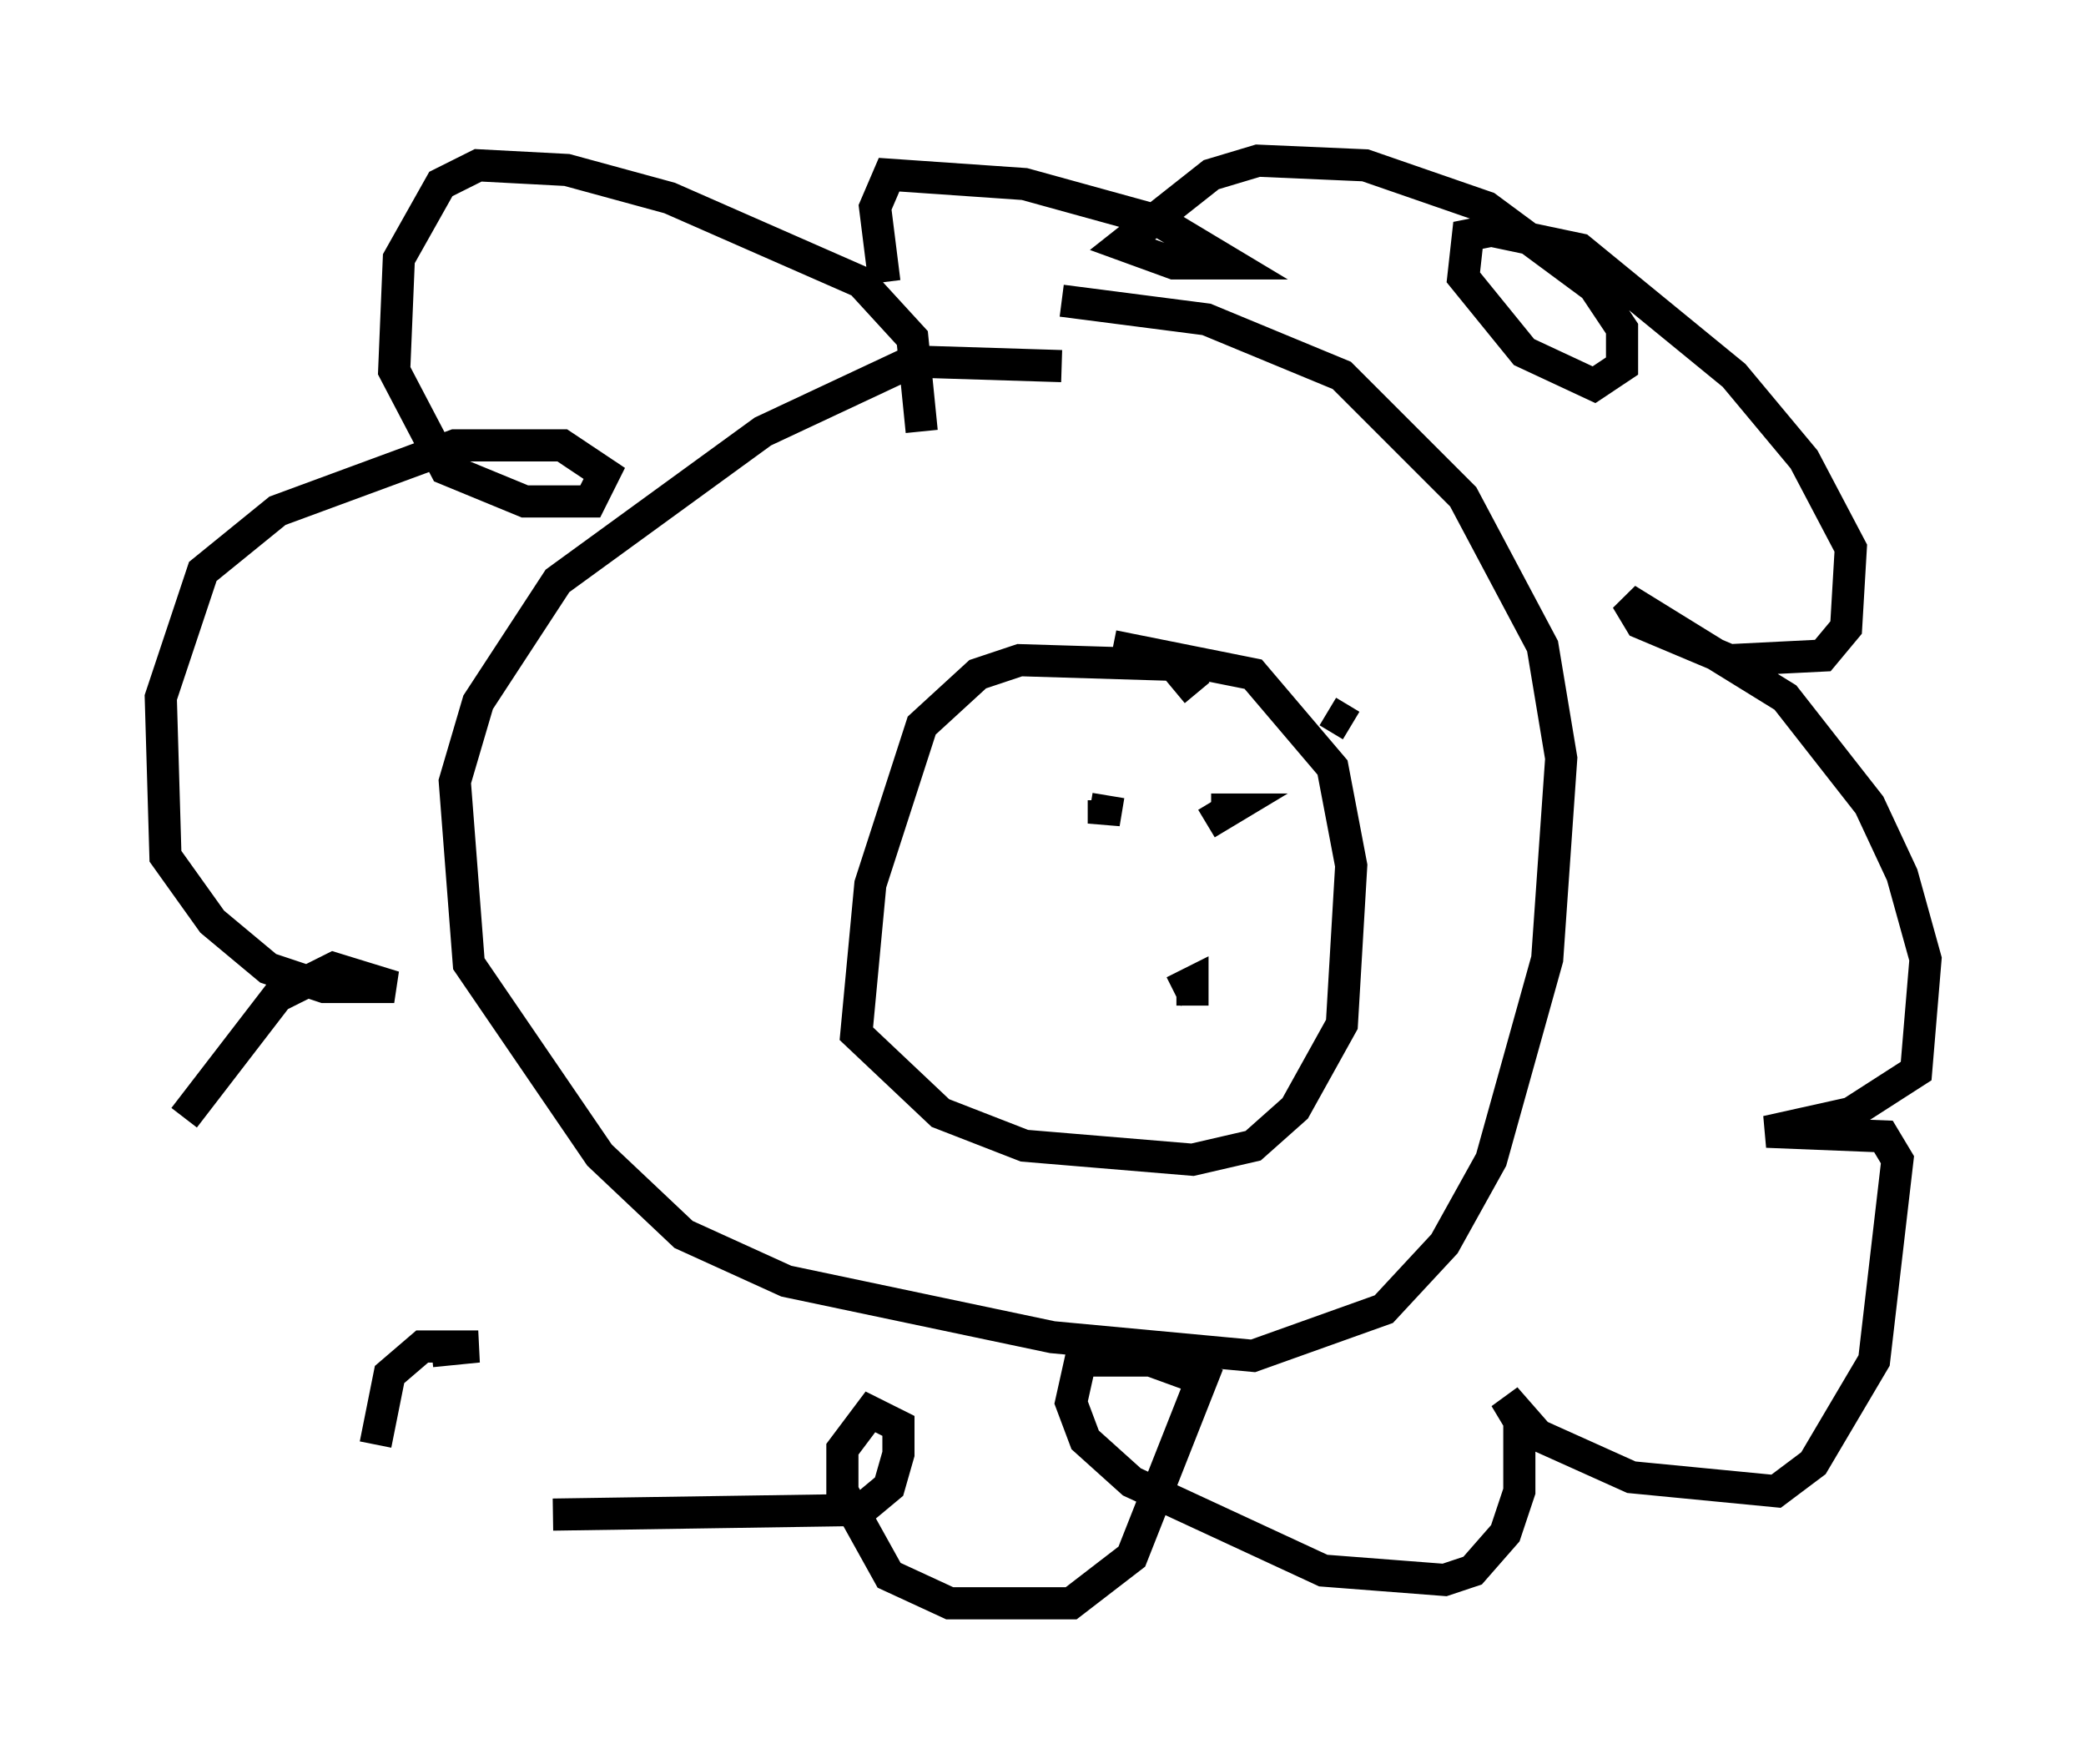 <?xml version="1.0" encoding="utf-8" ?>
<svg baseProfile="full" height="54.883" version="1.1" width="64.905" xmlns="http://www.w3.org/2000/svg" xmlns:ev="http://www.w3.org/2001/xml-events" xmlns:xlink="http://www.w3.org/1999/xlink"><defs /><rect fill="white" height="54.883" width="64.905" x="0" y="0" /><path d="M33.905, 12.263 m-0.872, -0.872 l-4.648, -0.145 -4.648, 2.179 l-6.391, 4.648 -2.469, 3.777 l-0.726, 2.469 0.436, 5.665 l4.067, 5.955 2.615, 2.469 l3.196, 1.453 8.279, 1.743 l6.246, 0.581 4.067, -1.453 l1.888, -2.034 1.453, -2.615 l1.743, -6.246 0.436, -6.246 l-0.581, -3.486 -2.469, -4.648 l-3.777, -3.777 -4.212, -1.743 l-4.503, -0.581 m9.006, 13.218 l-0.726, -0.436 m-4.067, -0.581 l-0.726, -0.872 -4.793, -0.145 l-1.307, 0.436 -1.743, 1.598 l-1.598, 4.939 -0.436, 4.648 l2.615, 2.469 2.615, 1.017 l5.229, 0.436 1.888, -0.436 l1.307, -1.162 1.453, -2.615 l0.291, -4.939 -0.581, -3.05 l-2.469, -2.905 -4.358, -0.872 m2.469, 11.184 l0.0, -0.726 -0.581, 0.291 m-2.179, -5.955 l0.0, 0.726 0.145, -0.872 m3.05, 0.872 l0.726, -0.436 -0.581, 0.0 m-13.508, -14.961 l0.0, 0.0 m4.503, 3.196 l-0.291, -2.905 -1.598, -1.743 l-5.955, -2.615 -3.196, -0.872 l-2.76, -0.145 -1.162, 0.581 l-1.307, 2.324 -0.145, 3.486 l1.598, 3.05 2.469, 1.017 l2.034, 0.0 0.436, -0.872 l-1.307, -0.872 -3.341, 0.0 l-5.52, 2.034 -2.324, 1.888 l-1.307, 3.922 0.145, 4.939 l1.453, 2.034 1.743, 1.453 l1.743, 0.581 2.179, 0.0 l-1.888, -0.581 -1.743, 0.872 l-2.905, 3.777 m7.698, 7.263 l1.453, -0.145 -1.743, 0.0 l-1.017, 0.872 -0.436, 2.179 m5.52, 2.179 l9.587, -0.145 0.872, -0.726 l0.291, -1.017 0.0, -0.872 l-0.872, -0.436 -0.872, 1.162 l0.0, 1.307 1.453, 2.615 l1.888, 0.872 3.777, 0.0 l1.888, -1.453 2.179, -5.52 l-1.598, -0.581 -2.179, 0.0 l-0.291, 1.307 0.436, 1.162 l1.453, 1.307 5.955, 2.76 l3.777, 0.291 0.872, -0.291 l1.017, -1.162 0.436, -1.307 l0.0, -2.179 -0.436, -0.726 l1.017, 1.162 2.905, 1.307 l4.503, 0.436 1.162, -0.872 l1.888, -3.196 0.726, -6.246 l-0.436, -0.726 -3.631, -0.145 l2.615, -0.581 2.034, -1.307 l0.291, -3.486 -0.726, -2.615 l-1.017, -2.179 -2.615, -3.341 l-4.939, -3.05 0.436, 0.726 l2.76, 1.162 2.905, -0.145 l0.726, -0.872 0.145, -2.469 l-1.453, -2.76 -2.179, -2.615 l-4.793, -3.922 -2.76, -0.581 l-0.726, 0.145 -0.145, 1.307 l1.888, 2.324 2.179, 1.017 l0.872, -0.581 0.0, -1.162 l-0.872, -1.307 -3.341, -2.469 l-3.777, -1.307 -3.341, -0.145 l-1.453, 0.436 -2.76, 2.179 l1.598, 0.581 1.743, 0.0 l-2.179, -1.307 -4.212, -1.162 l-4.212, -0.291 -0.436, 1.017 l0.291, 2.324 " fill="none" stroke="black" stroke-width="1" /></svg>